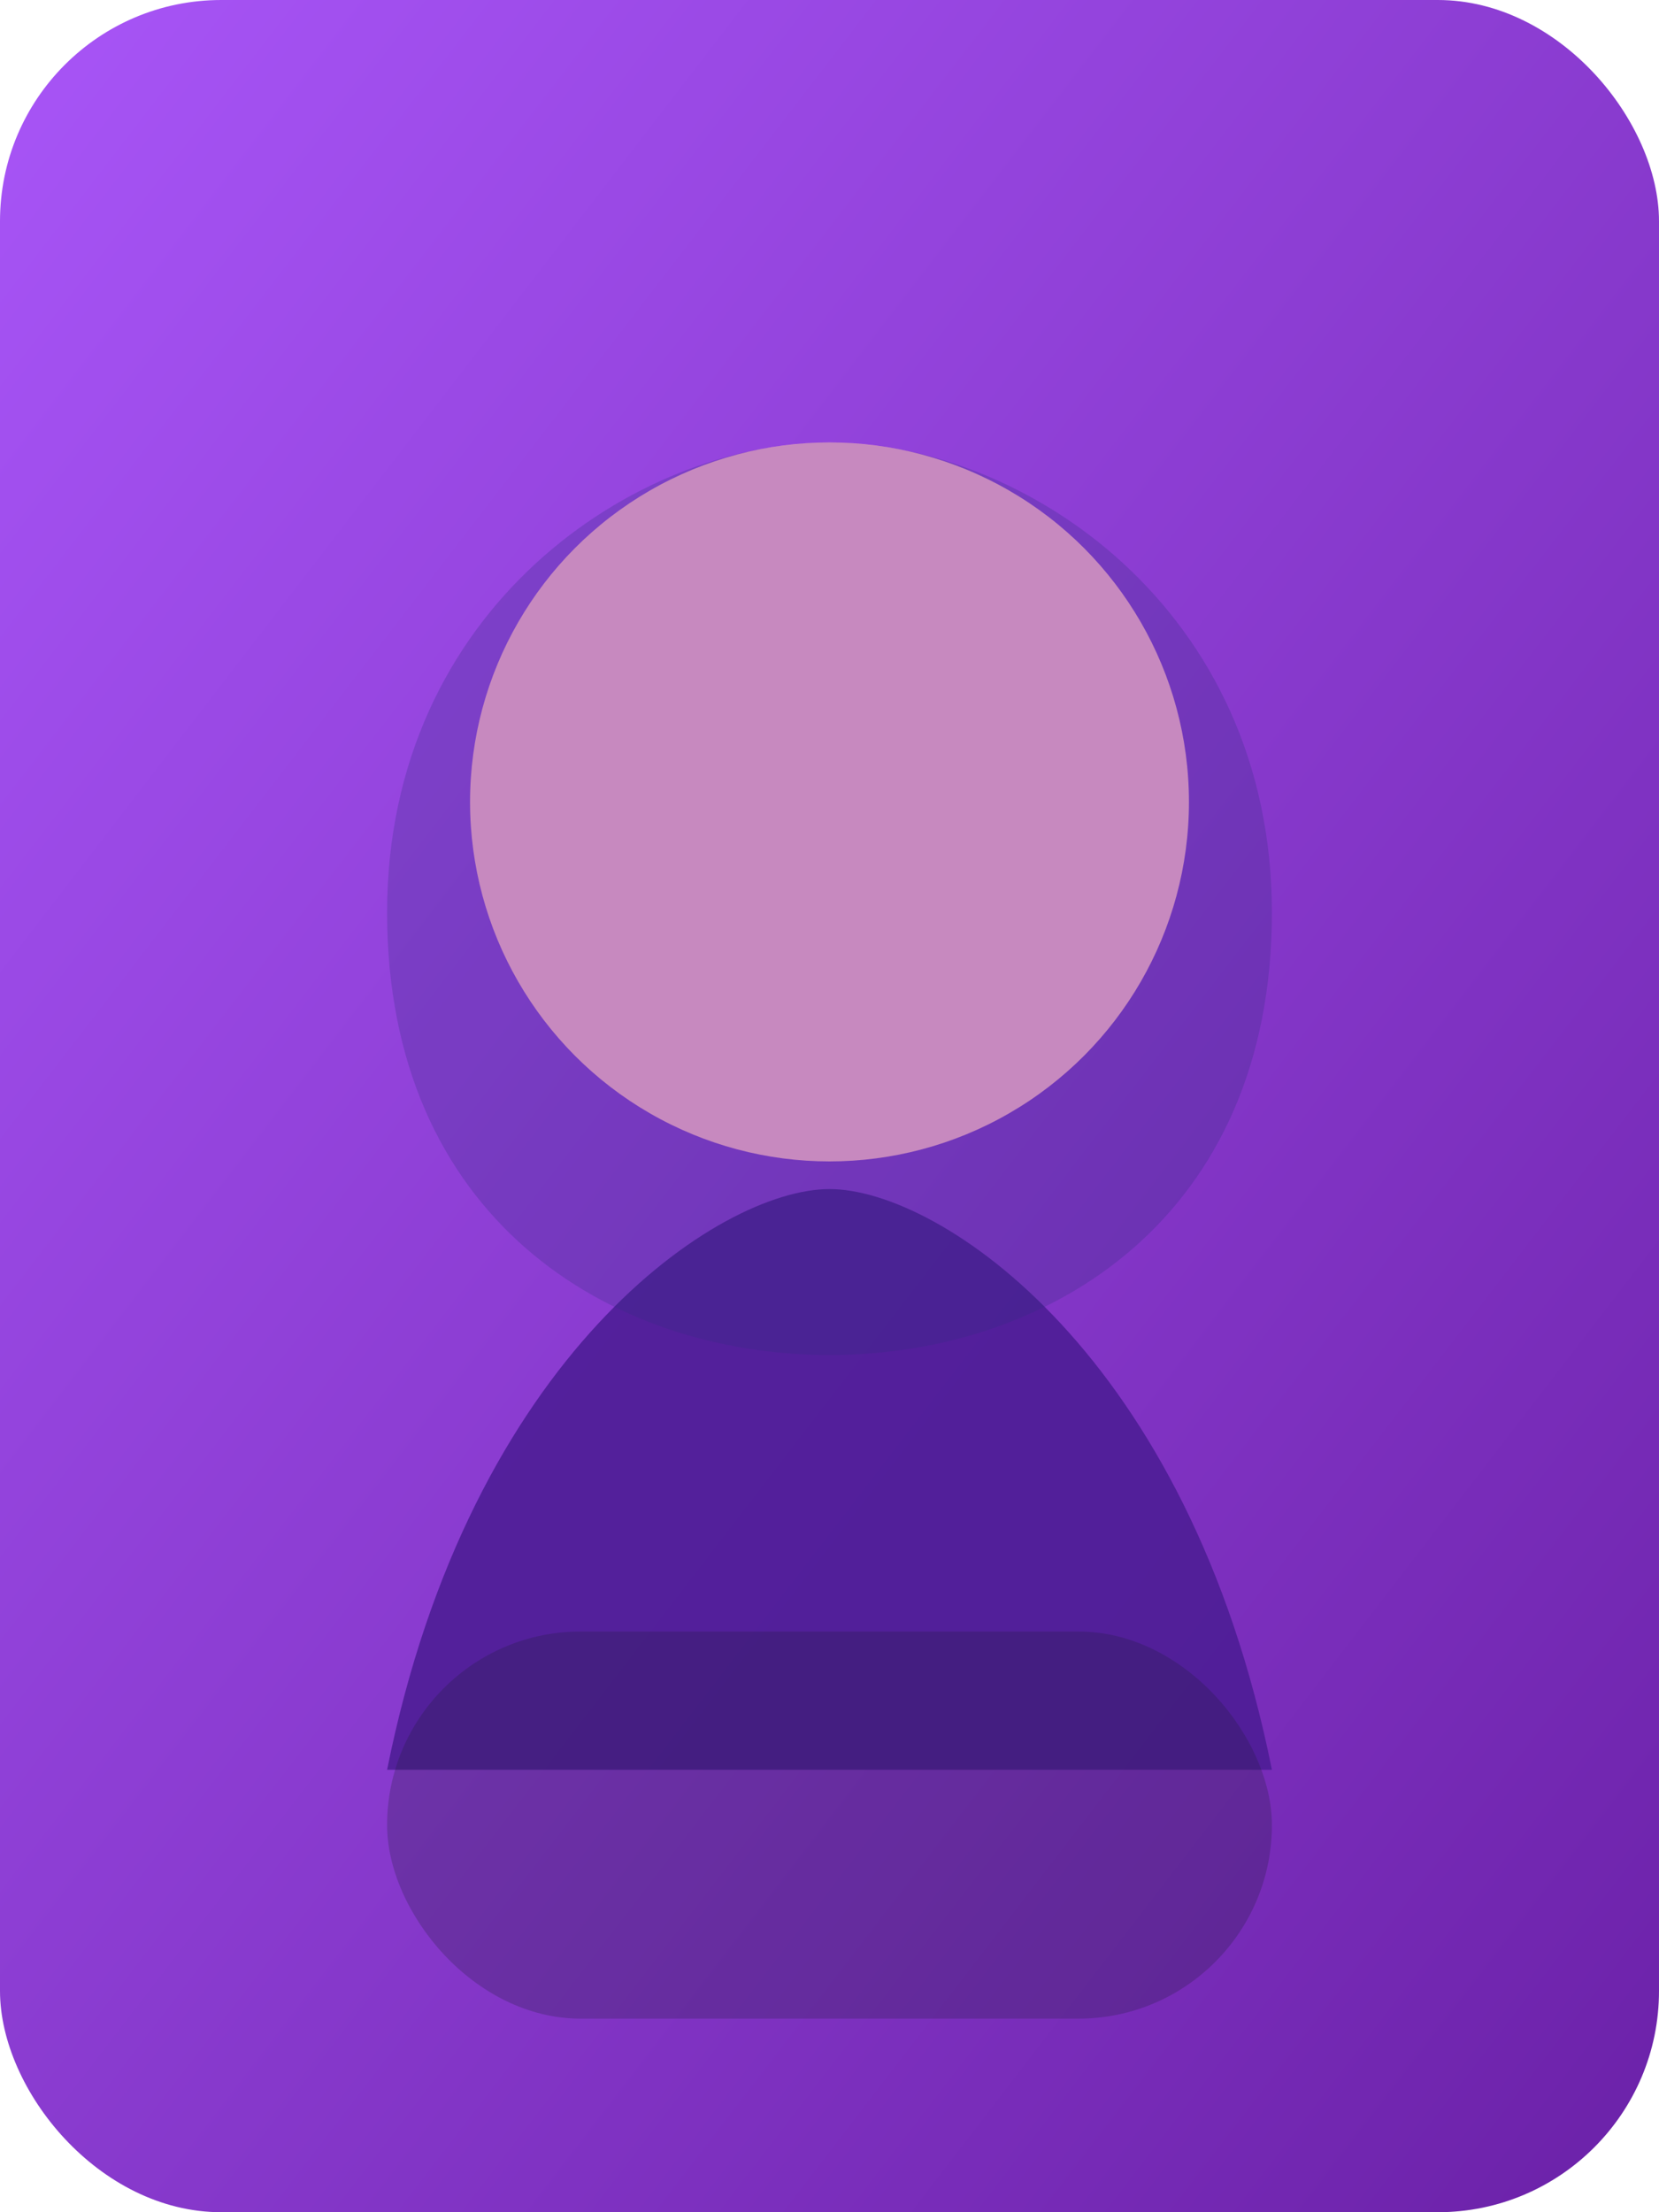 <svg xmlns="http://www.w3.org/2000/svg" viewBox="0 0 120 160">
  <defs>
    <linearGradient id="bgCartel" x1="0%" y1="0%" x2="100%" y2="100%">
      <stop offset="0%" stop-color="#a855f7" />
      <stop offset="100%" stop-color="#6b21a8" />
    </linearGradient>
  </defs>
  <rect width="120" height="160" rx="16" fill="url(#bgCartel)" />
  <circle cx="60" cy="58" r="26" fill="#f9a8d4" />
  <path d="M28 128c6-30 24-42 32-42s26 12 32 42" fill="#4c1d95" opacity="0.88" />
  <path d="M60 32c-14 0-32 12-32 34 0 22 16 32 32 32s32-10 32-32c0-22-18-34-32-34z" fill="#312e81" opacity="0.25" />
  <rect x="28" y="118" width="64" height="28" rx="14" fill="#1f1d3a" opacity="0.25" />
</svg>